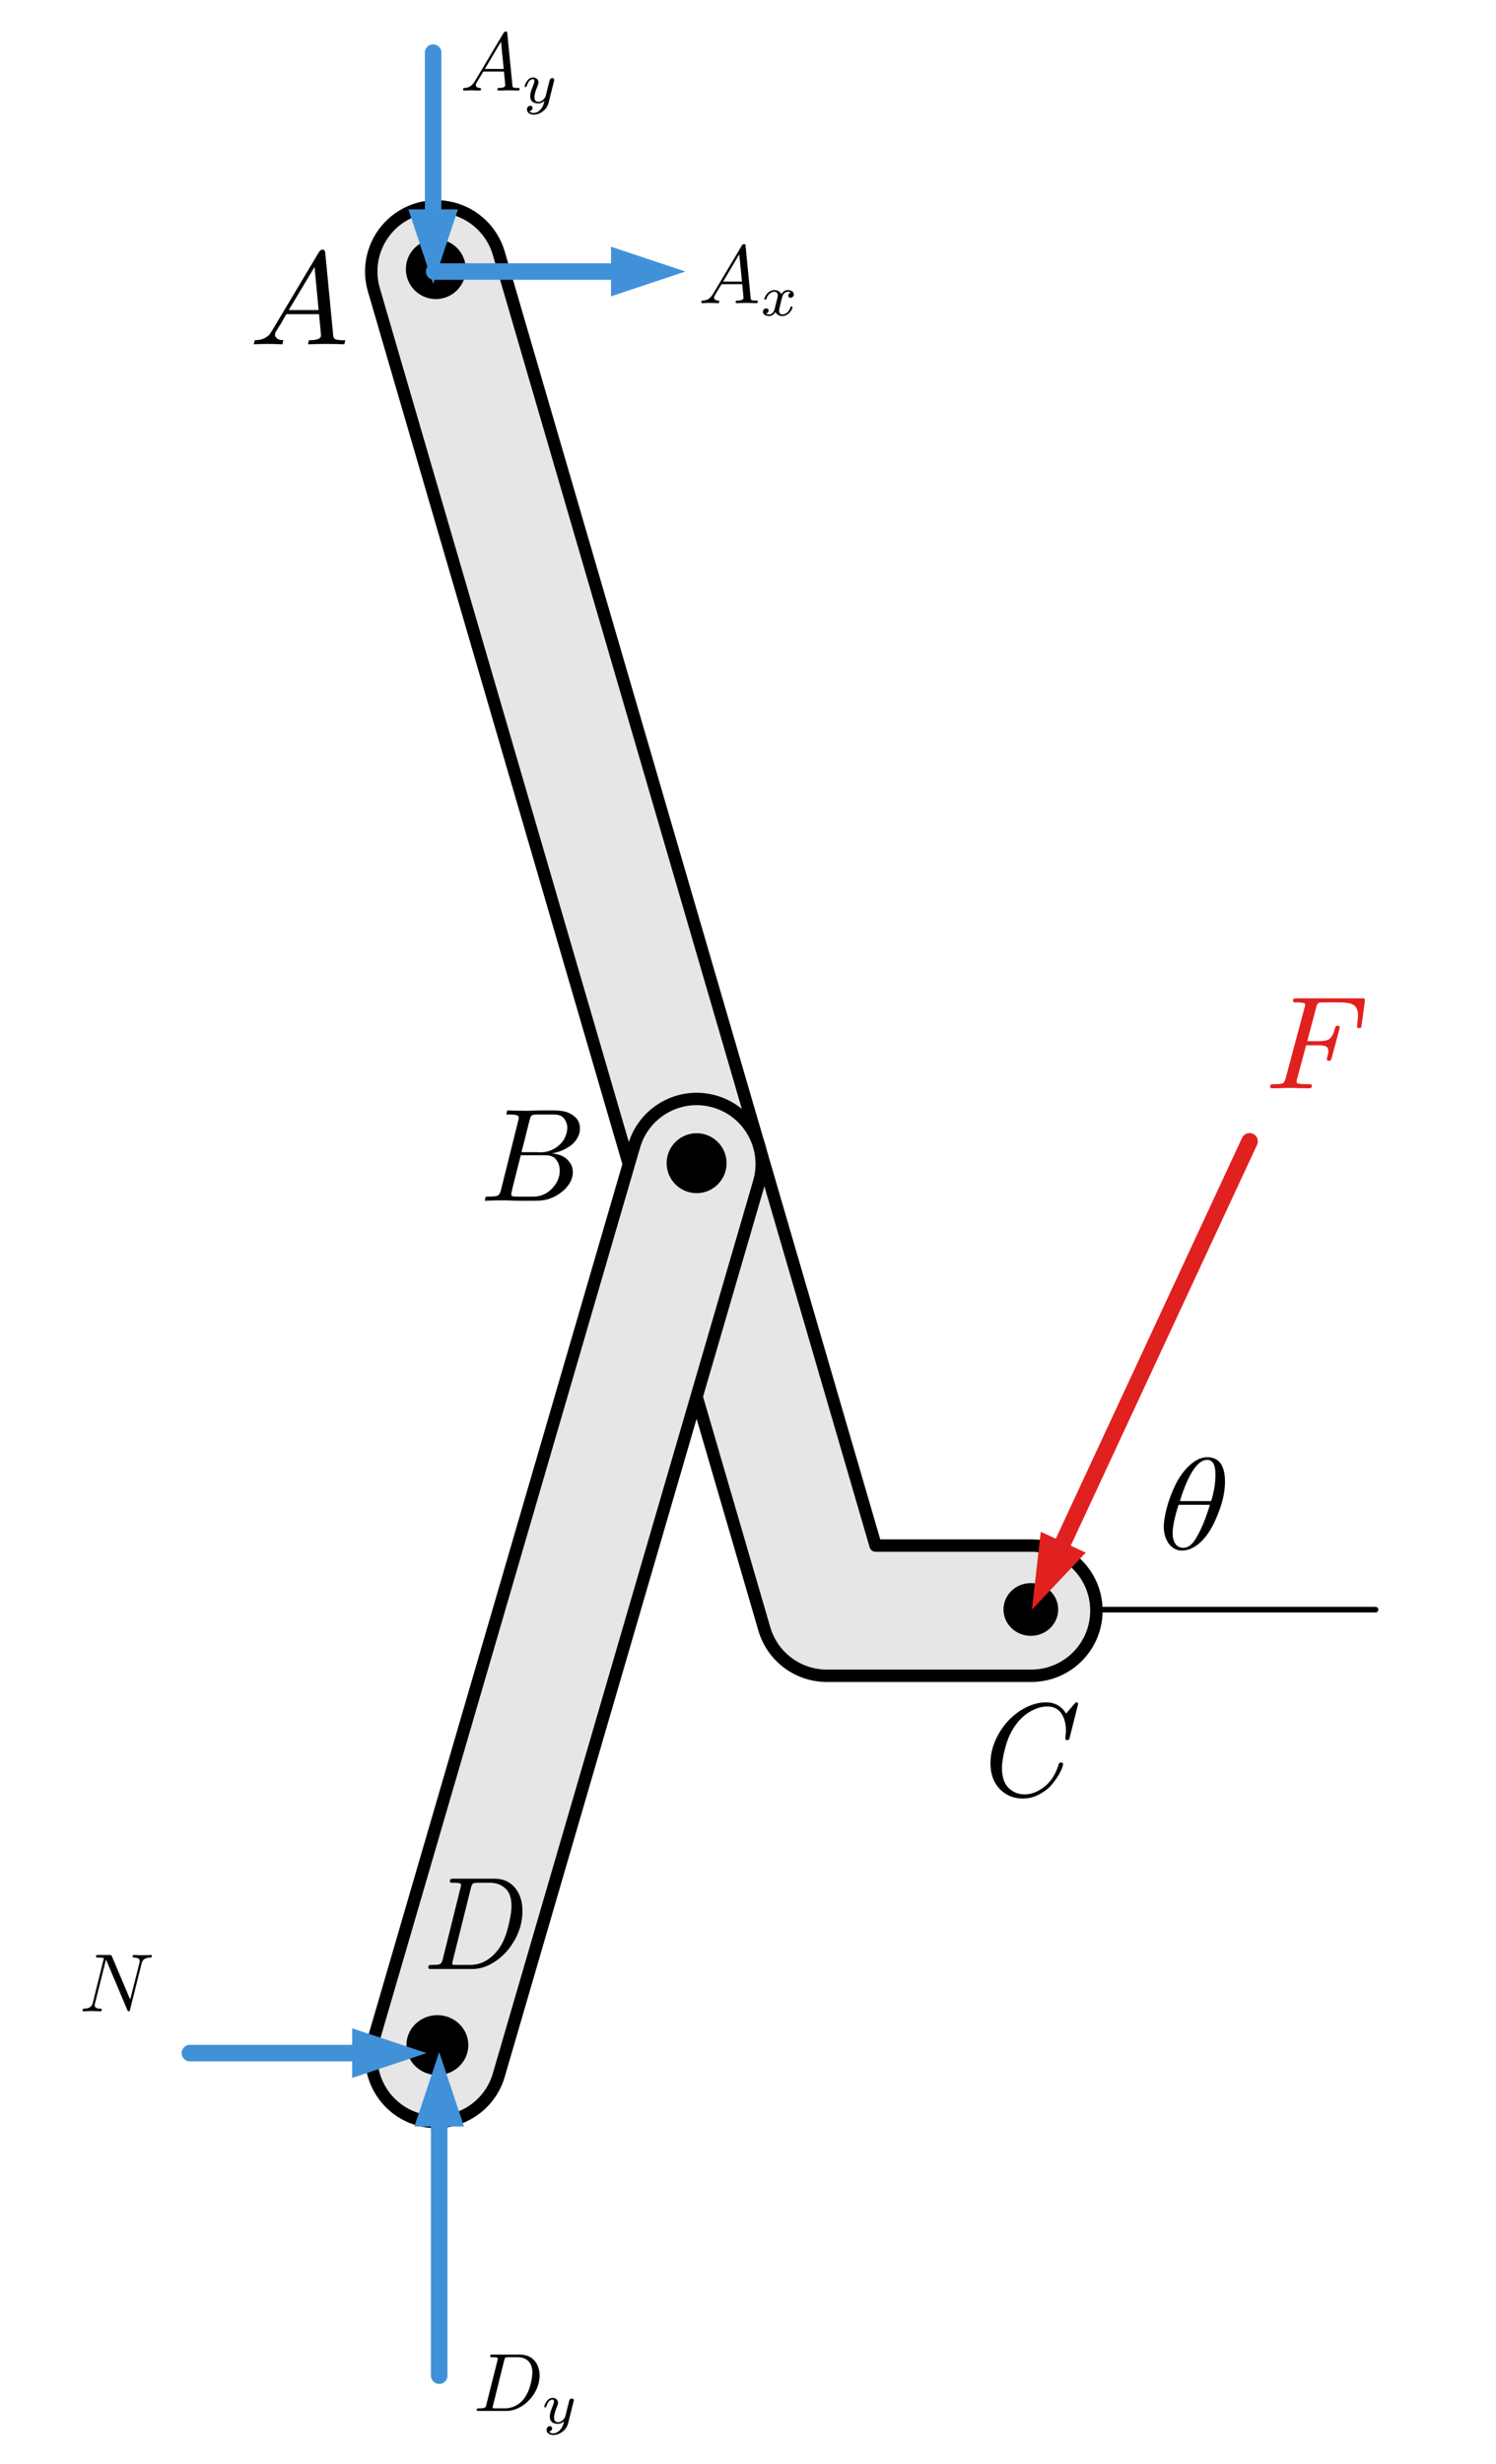 <?xml version="1.0" encoding="UTF-8" standalone="no"?>
<!DOCTYPE svg PUBLIC "-//W3C//DTD SVG 1.1//EN" "http://www.w3.org/Graphics/SVG/1.1/DTD/svg11.dtd">
<svg width="100%" height="100%" viewBox="0 0 181 298" version="1.1" xmlns="http://www.w3.org/2000/svg" xmlns:xlink="http://www.w3.org/1999/xlink" xml:space="preserve" xmlns:serif="http://www.serif.com/" style="fill-rule:evenodd;clip-rule:evenodd;stroke-linecap:round;stroke-linejoin:round;stroke-miterlimit:1.5;">
    <g transform="matrix(1,0,0,1,-1284,-3)">
        <g id="Artboard1" transform="matrix(0.494,0,0,0.628,1211.51,-79.919)">
            <rect x="148.281" y="133.167" width="364.235" height="472.598" style="fill:none;"/>
            <g transform="matrix(2.024,0,0,1.592,259.323,581.88)">
                <g id="surface1">
                    <g transform="matrix(1,0,0,1,1.656,9.081)">
                        <g id="glyph0-1">
                            <path d="M1.578,-0.781C1.484,-0.391 1.469,-0.313 0.672,-0.313C0.516,-0.313 0.406,-0.313 0.406,-0.125C0.406,0 0.484,0 0.672,0L3.984,0C6.047,0 8.016,-2.109 8.016,-4.281C8.016,-5.688 7.172,-6.813 5.672,-6.813L2.328,-6.813C2.141,-6.813 2.031,-6.813 2.031,-6.625C2.031,-6.5 2.109,-6.5 2.313,-6.5C2.438,-6.5 2.625,-6.484 2.734,-6.484C2.906,-6.453 2.953,-6.438 2.953,-6.313C2.953,-6.281 2.953,-6.25 2.922,-6.125L1.578,-0.781ZM3.734,-6.125C3.828,-6.469 3.844,-6.5 4.281,-6.5L5.344,-6.5C6.313,-6.5 7.141,-5.969 7.141,-4.656C7.141,-4.172 6.953,-2.531 6.094,-1.438C5.813,-1.063 5.031,-0.313 3.797,-0.313L2.453,-0.313C2.359,-0.328 2.328,-0.344 2.328,-0.422C2.328,-0.453 2.328,-0.469 2.375,-0.641L3.734,-6.125Z" style="fill-rule:nonzero;"/>
                        </g>
                    </g>
                    <g transform="matrix(1,0,0,1,9.905,10.575)">
                        <g id="glyph1-1">
                            <path d="M3.875,-2.625C3.906,-2.719 3.906,-2.734 3.906,-2.781C3.906,-2.922 3.797,-3 3.672,-3C3.594,-3 3.469,-2.969 3.391,-2.844C3.359,-2.797 3.313,-2.578 3.281,-2.438L3.125,-1.859C3.094,-1.688 2.875,-0.813 2.844,-0.734C2.844,-0.734 2.531,-0.125 2,-0.125C1.516,-0.125 1.516,-0.578 1.516,-0.703C1.516,-1.078 1.672,-1.516 1.891,-2.063C1.969,-2.281 2,-2.359 2,-2.484C2,-2.813 1.719,-3.078 1.344,-3.078C0.641,-3.078 0.328,-2.125 0.328,-2C0.328,-1.922 0.422,-1.922 0.453,-1.922C0.547,-1.922 0.547,-1.953 0.578,-2.031C0.75,-2.609 1.047,-2.875 1.328,-2.875C1.438,-2.875 1.5,-2.797 1.5,-2.641C1.5,-2.469 1.438,-2.328 1.406,-2.234C1.063,-1.375 1,-1.125 1,-0.813C1,-0.703 1,-0.375 1.266,-0.141C1.484,0.031 1.781,0.063 1.969,0.063C2.25,0.063 2.5,-0.031 2.719,-0.25C2.641,0.141 2.563,0.438 2.266,0.781C2.078,1 1.797,1.219 1.422,1.219C1.375,1.219 1.047,1.219 0.906,1C1.281,0.953 1.281,0.625 1.281,0.609C1.281,0.391 1.078,0.344 1.016,0.344C0.844,0.344 0.609,0.484 0.609,0.813C0.609,1.156 0.938,1.422 1.438,1.422C2.141,1.422 3,0.875 3.219,0L3.875,-2.625Z" style="fill-rule:nonzero;"/>
                        </g>
                    </g>
                </g>
            </g>
            <g transform="matrix(2.024,0,0,1.592,166.167,519.374)">
                <g>
                    <g id="surface11" serif:id="surface1">
                        <g>
                            <g id="glyph0-11" serif:id="glyph0-1">
                                <path d="M7.531,-5.766C7.641,-6.156 7.813,-6.469 8.609,-6.5C8.656,-6.5 8.781,-6.516 8.781,-6.703C8.781,-6.703 8.781,-6.813 8.656,-6.813C8.328,-6.813 7.969,-6.781 7.641,-6.781C7.313,-6.781 6.953,-6.813 6.625,-6.813C6.563,-6.813 6.453,-6.813 6.453,-6.609C6.453,-6.5 6.547,-6.5 6.625,-6.5C7.203,-6.484 7.313,-6.281 7.313,-6.063C7.313,-6.031 7.281,-5.875 7.281,-5.859L6.156,-1.422L3.953,-6.625C3.875,-6.797 3.875,-6.813 3.641,-6.813L2.297,-6.813C2.109,-6.813 2.016,-6.813 2.016,-6.609C2.016,-6.5 2.109,-6.5 2.297,-6.5C2.344,-6.5 2.969,-6.5 2.969,-6.406L1.641,-1.063C1.531,-0.656 1.359,-0.344 0.563,-0.313C0.5,-0.313 0.391,-0.297 0.391,-0.109C0.391,-0.047 0.438,0 0.516,0C0.844,0 1.188,-0.031 1.516,-0.031C1.859,-0.031 2.219,0 2.547,0C2.594,0 2.719,0 2.719,-0.203C2.719,-0.297 2.625,-0.313 2.516,-0.313C1.938,-0.328 1.859,-0.547 1.859,-0.75C1.859,-0.813 1.875,-0.875 1.906,-0.984L3.219,-6.234C3.266,-6.188 3.266,-6.156 3.313,-6.063L5.797,-0.188C5.859,-0.016 5.891,0 5.984,0C6.094,0 6.094,-0.031 6.141,-0.203L7.531,-5.766Z" style="fill-rule:nonzero;"/>
                            </g>
                        </g>
                    </g>
                </g>
            </g>
            <g transform="matrix(0.486,0,0,-0.382,340.741,510.406)">
                <path d="M144,179L294,179" style="fill:none;fill-rule:nonzero;stroke:black;stroke-width:2.83px;"/>
            </g>
            <g transform="matrix(0,-1.592,-2.024,0,621.688,661.751)">
                <path d="M137.92,108.12C138.914,108.12 139.72,108.926 139.72,109.92C139.72,110.914 138.914,111.72 137.92,111.72C136.926,111.72 136.12,110.914 136.12,109.92C136.12,108.926 136.926,108.12 137.92,108.12" style="fill-rule:nonzero;stroke:black;stroke-width:1.01px;stroke-linecap:butt;stroke-miterlimit:10;"/>
            </g>
            <g transform="matrix(2.024,0,0,1.592,120.177,8.563)">
                <path d="M137.922,264.524C142.271,264.524 145.797,268.049 145.797,272.399C145.797,276.748 142.271,280.274 137.922,280.274L113.172,280.274C109.672,280.274 106.592,277.964 105.612,274.604L58.362,112.604C57.574,109.903 58.287,106.987 60.232,104.954C62.177,102.921 65.059,102.081 67.792,102.749C70.525,103.417 72.694,105.493 73.482,108.194L119.078,264.524L137.922,264.524" style="fill:rgb(230,230,230);fill-rule:nonzero;stroke:black;stroke-width:1.5px;"/>
            </g>
            <g transform="matrix(0,-1.592,-2.024,0,621.931,661.56)">
                <path d="M137.92,106.8C139.643,106.8 141.04,108.251 141.04,110.04C141.04,111.829 139.643,113.28 137.92,113.28C136.197,113.28 134.8,111.829 134.8,110.04C134.8,108.251 136.197,106.8 137.92,106.8" style="fill-rule:nonzero;stroke:black;stroke-width:0.14px;stroke-linecap:butt;stroke-miterlimit:10;"/>
            </g>
            <g transform="matrix(0.143,-0.242,0.44,0.161,393.219,443.6)">
                <g transform="matrix(2.512,3.779,-5.408,1.755,752.637,-804.003)">
                    <path d="M126.006,185.349L124.935,194.775L131.447,187.876L126.006,185.349Z" style="fill:rgb(225,32,32);fill-rule:nonzero;"/>
                    <path d="M127.968,188.245C134.892,173.34 151.265,138.089 151.265,138.089" style="fill:none;fill-rule:nonzero;stroke:rgb(225,32,32);stroke-width:2px;"/>
                </g>
            </g>
            <g transform="matrix(2.024,0,0,1.592,120.177,267.134)">
                <path d="M58.362,161.751L89.862,53.751C91.079,49.576 95.451,47.178 99.627,48.396C103.802,49.614 106.199,53.986 104.982,58.161L73.482,166.161C72.264,170.336 67.892,172.734 63.717,171.516C59.541,170.298 57.144,165.926 58.362,161.751" style="fill:rgb(230,230,230);fill-rule:nonzero;stroke:black;stroke-width:1.5px;"/>
            </g>
            <g transform="matrix(0,-1.592,-2.024,0,649.37,511.234)">
                <path d="M97.48,160.92C99.203,160.92 100.6,162.317 100.6,164.04C100.6,165.763 99.203,167.16 97.48,167.16C95.757,167.16 94.36,165.763 94.36,164.04C94.36,162.317 95.757,160.92 97.48,160.92" style="fill-rule:nonzero;stroke:black;stroke-width:1.01px;stroke-linecap:butt;stroke-miterlimit:10;"/>
            </g>
            <g transform="matrix(2.024,0,0,1.592,124.929,220.954)">
                <g transform="matrix(16,0,0,16,150.897,131.525)">
                    <path d="M0.372,-0.694C0.462,-0.694 0.507,-0.632 0.507,-0.508C0.507,-0.433 0.489,-0.351 0.452,-0.26C0.416,-0.169 0.374,-0.101 0.327,-0.056C0.28,-0.011 0.231,0.012 0.182,0.012C0.141,0.012 0.108,-0.006 0.082,-0.04C0.057,-0.075 0.044,-0.118 0.044,-0.17C0.044,-0.203 0.051,-0.249 0.066,-0.308C0.081,-0.366 0.103,-0.425 0.132,-0.485C0.161,-0.545 0.198,-0.595 0.242,-0.635C0.286,-0.674 0.329,-0.694 0.372,-0.694ZM0.402,-0.362C0.424,-0.431 0.435,-0.498 0.435,-0.563C0.435,-0.637 0.414,-0.674 0.372,-0.674C0.335,-0.674 0.299,-0.646 0.263,-0.591C0.228,-0.535 0.195,-0.459 0.166,-0.362L0.402,-0.362ZM0.156,-0.334C0.126,-0.241 0.111,-0.169 0.111,-0.12C0.111,-0.087 0.118,-0.06 0.131,-0.04C0.145,-0.019 0.165,-0.009 0.191,-0.009C0.213,-0.009 0.233,-0.017 0.252,-0.035C0.272,-0.052 0.294,-0.088 0.32,-0.141C0.346,-0.194 0.37,-0.259 0.393,-0.334L0.156,-0.334Z" style="fill-rule:nonzero;"/>
                </g>
            </g>
            <g transform="matrix(2.17,0,0,1.592,-1102.4,4.115)">
                <g transform="matrix(16,0,0,16,718,212)">
                    <path d="M0.062,-0.012C0.062,-0.021 0.064,-0.026 0.068,-0.028C0.072,-0.03 0.079,-0.031 0.089,-0.031C0.121,-0.031 0.142,-0.033 0.151,-0.038C0.16,-0.043 0.167,-0.055 0.171,-0.073L0.305,-0.609C0.308,-0.619 0.309,-0.627 0.309,-0.632C0.309,-0.636 0.308,-0.639 0.307,-0.641C0.306,-0.643 0.301,-0.645 0.292,-0.646C0.282,-0.648 0.269,-0.649 0.251,-0.649C0.243,-0.649 0.237,-0.649 0.234,-0.649C0.231,-0.65 0.229,-0.651 0.227,-0.653C0.225,-0.655 0.224,-0.658 0.224,-0.662C0.224,-0.67 0.226,-0.675 0.23,-0.677C0.234,-0.679 0.241,-0.68 0.251,-0.68L0.706,-0.68C0.713,-0.68 0.717,-0.68 0.719,-0.68C0.721,-0.68 0.724,-0.679 0.727,-0.677C0.73,-0.675 0.731,-0.674 0.731,-0.671C0.731,-0.67 0.731,-0.67 0.73,-0.669C0.729,-0.666 0.729,-0.661 0.73,-0.654L0.707,-0.477C0.706,-0.471 0.706,-0.466 0.705,-0.463C0.704,-0.46 0.703,-0.458 0.7,-0.457C0.698,-0.456 0.694,-0.455 0.69,-0.455C0.68,-0.455 0.675,-0.459 0.675,-0.467L0.676,-0.483C0.68,-0.514 0.682,-0.535 0.682,-0.549C0.682,-0.586 0.673,-0.611 0.656,-0.626C0.639,-0.641 0.604,-0.649 0.553,-0.649L0.436,-0.649C0.419,-0.649 0.407,-0.647 0.402,-0.644C0.397,-0.641 0.392,-0.631 0.388,-0.615L0.324,-0.356L0.402,-0.356C0.441,-0.356 0.468,-0.362 0.483,-0.375C0.498,-0.389 0.51,-0.414 0.519,-0.452C0.522,-0.462 0.524,-0.467 0.526,-0.47C0.528,-0.472 0.532,-0.473 0.538,-0.473C0.548,-0.473 0.553,-0.469 0.553,-0.462C0.553,-0.458 0.552,-0.453 0.551,-0.448L0.496,-0.228C0.493,-0.219 0.491,-0.213 0.489,-0.211C0.487,-0.209 0.483,-0.208 0.477,-0.208C0.467,-0.208 0.462,-0.212 0.462,-0.22C0.462,-0.223 0.463,-0.227 0.465,-0.234C0.47,-0.255 0.473,-0.272 0.473,-0.283C0.473,-0.298 0.468,-0.309 0.459,-0.315C0.45,-0.322 0.43,-0.325 0.399,-0.325L0.316,-0.325L0.253,-0.073C0.25,-0.063 0.249,-0.056 0.249,-0.052C0.249,-0.047 0.25,-0.043 0.251,-0.041C0.253,-0.038 0.259,-0.036 0.271,-0.034C0.282,-0.032 0.299,-0.031 0.322,-0.031L0.332,-0.031C0.339,-0.031 0.343,-0.031 0.346,-0.03C0.349,-0.03 0.351,-0.029 0.354,-0.027C0.356,-0.026 0.357,-0.023 0.357,-0.019C0.357,-0.006 0.35,-0 0.336,-0C0.321,-0 0.299,-0 0.268,-0.001C0.237,-0.002 0.214,-0.003 0.198,-0.003C0.185,-0.003 0.165,-0.002 0.137,-0.001C0.11,-0 0.09,-0 0.076,-0C0.067,-0 0.062,-0.004 0.062,-0.012Z" style="fill:rgb(225,32,32);fill-rule:nonzero;"/>
                </g>
            </g>
            <g transform="matrix(2.024,0,0,1.592,-23.406,58.598)">
                <g transform="matrix(16,0,0,16,114.254,87.782)">
                    <path d="M0.032,-0L0.04,-0.031C0.068,-0.031 0.092,-0.036 0.111,-0.045C0.13,-0.055 0.144,-0.065 0.151,-0.074C0.158,-0.083 0.167,-0.098 0.179,-0.117L0.522,-0.692C0.531,-0.708 0.541,-0.716 0.553,-0.716C0.565,-0.716 0.572,-0.708 0.573,-0.691L0.631,-0.09C0.631,-0.087 0.631,-0.083 0.632,-0.077C0.632,-0.071 0.633,-0.067 0.633,-0.065C0.634,-0.064 0.634,-0.061 0.635,-0.056C0.637,-0.052 0.638,-0.049 0.639,-0.048C0.64,-0.047 0.642,-0.045 0.644,-0.042C0.646,-0.04 0.648,-0.038 0.651,-0.038C0.653,-0.037 0.657,-0.036 0.661,-0.035C0.665,-0.034 0.67,-0.033 0.676,-0.033C0.681,-0.032 0.687,-0.032 0.694,-0.031C0.701,-0.031 0.708,-0.031 0.717,-0.031L0.725,-0.031L0.717,-0C0.679,-0.002 0.636,-0.003 0.59,-0.003C0.54,-0.003 0.491,-0.002 0.442,-0L0.45,-0.031L0.452,-0.031C0.511,-0.031 0.541,-0.043 0.541,-0.067C0.541,-0.073 0.536,-0.127 0.526,-0.228L0.279,-0.228C0.271,-0.215 0.263,-0.202 0.256,-0.189C0.249,-0.176 0.243,-0.166 0.238,-0.157C0.233,-0.149 0.228,-0.141 0.223,-0.134C0.218,-0.126 0.215,-0.12 0.212,-0.115L0.198,-0.093C0.197,-0.09 0.196,-0.088 0.195,-0.086C0.194,-0.084 0.194,-0.082 0.193,-0.081C0.193,-0.08 0.193,-0.079 0.193,-0.078L0.193,-0.073C0.193,-0.063 0.198,-0.053 0.208,-0.045C0.217,-0.036 0.233,-0.032 0.256,-0.031L0.249,-0C0.21,-0.002 0.171,-0.003 0.132,-0.003C0.099,-0.003 0.065,-0.002 0.032,-0ZM0.297,-0.259L0.523,-0.259L0.492,-0.585L0.297,-0.259Z" style="fill-rule:nonzero;"/>
                </g>
            </g>
            <g transform="matrix(2.024,0,0,1.592,33.056,223.526)">
                <g transform="matrix(16,0,0,16,114.254,87.782)">
                    <path d="M0.036,-0L0.043,-0.031L0.053,-0.031C0.093,-0.031 0.119,-0.033 0.132,-0.038C0.144,-0.043 0.152,-0.056 0.157,-0.075L0.286,-0.593C0.291,-0.609 0.293,-0.621 0.293,-0.627C0.293,-0.637 0.288,-0.644 0.277,-0.647C0.267,-0.65 0.245,-0.652 0.214,-0.652L0.199,-0.652L0.206,-0.683C0.253,-0.681 0.3,-0.68 0.349,-0.68C0.375,-0.68 0.398,-0.681 0.417,-0.682C0.437,-0.683 0.454,-0.683 0.468,-0.683L0.564,-0.683C0.611,-0.682 0.648,-0.675 0.674,-0.663C0.729,-0.637 0.756,-0.598 0.756,-0.545C0.756,-0.535 0.755,-0.525 0.752,-0.514C0.75,-0.503 0.745,-0.49 0.736,-0.474C0.727,-0.458 0.715,-0.443 0.7,-0.429C0.686,-0.415 0.665,-0.402 0.638,-0.388C0.611,-0.375 0.579,-0.364 0.543,-0.357C0.592,-0.354 0.631,-0.339 0.659,-0.312C0.688,-0.285 0.702,-0.253 0.702,-0.216C0.702,-0.166 0.678,-0.12 0.631,-0.077C0.583,-0.035 0.528,-0.009 0.465,-0.002C0.453,-0.001 0.435,-0 0.412,-0L0.303,-0C0.283,-0 0.264,-0 0.245,-0.001C0.225,-0.002 0.202,-0.003 0.176,-0.003C0.129,-0.003 0.083,-0.002 0.036,-0ZM0.236,-0.05C0.236,-0.042 0.239,-0.036 0.246,-0.034C0.253,-0.032 0.266,-0.031 0.285,-0.031L0.394,-0.031C0.413,-0.031 0.428,-0.032 0.438,-0.034C0.483,-0.042 0.522,-0.065 0.554,-0.103C0.587,-0.14 0.603,-0.182 0.603,-0.229C0.603,-0.259 0.594,-0.286 0.577,-0.309C0.56,-0.333 0.532,-0.344 0.493,-0.344L0.308,-0.344C0.304,-0.327 0.296,-0.294 0.283,-0.245C0.271,-0.195 0.259,-0.152 0.25,-0.114C0.241,-0.076 0.236,-0.054 0.236,-0.05ZM0.314,-0.367L0.427,-0.367L0.455,-0.366C0.498,-0.366 0.536,-0.377 0.569,-0.398C0.602,-0.42 0.625,-0.444 0.639,-0.471C0.653,-0.499 0.66,-0.525 0.66,-0.551C0.66,-0.576 0.652,-0.599 0.637,-0.62C0.622,-0.641 0.595,-0.652 0.556,-0.652L0.429,-0.652C0.409,-0.652 0.395,-0.649 0.388,-0.642L0.387,-0.641C0.383,-0.637 0.378,-0.62 0.37,-0.59C0.368,-0.582 0.364,-0.568 0.359,-0.547C0.349,-0.506 0.34,-0.469 0.332,-0.438C0.331,-0.435 0.329,-0.425 0.324,-0.408C0.319,-0.39 0.316,-0.377 0.314,-0.367Z" style="fill-rule:nonzero;"/>
                </g>
            </g>
            <g transform="matrix(2.024,0,0,1.592,153.216,338.088)">
                <g transform="matrix(16,0,0,16,114.254,87.782)">
                    <path d="M0.15,-0.245C0.15,-0.321 0.171,-0.395 0.212,-0.467C0.253,-0.539 0.307,-0.597 0.372,-0.64C0.438,-0.683 0.504,-0.705 0.571,-0.705C0.636,-0.705 0.687,-0.677 0.722,-0.62L0.785,-0.694C0.791,-0.701 0.796,-0.705 0.801,-0.705C0.808,-0.705 0.812,-0.702 0.812,-0.695C0.812,-0.691 0.811,-0.686 0.81,-0.681L0.749,-0.438C0.747,-0.43 0.745,-0.425 0.743,-0.423C0.741,-0.421 0.737,-0.42 0.731,-0.42C0.721,-0.42 0.716,-0.423 0.716,-0.43C0.716,-0.431 0.716,-0.434 0.717,-0.441C0.717,-0.448 0.718,-0.456 0.719,-0.466C0.721,-0.475 0.721,-0.484 0.721,-0.491C0.721,-0.541 0.71,-0.584 0.687,-0.62C0.663,-0.656 0.628,-0.674 0.579,-0.674C0.539,-0.674 0.498,-0.662 0.455,-0.638C0.412,-0.615 0.375,-0.581 0.342,-0.536C0.306,-0.487 0.28,-0.431 0.263,-0.366C0.245,-0.301 0.237,-0.248 0.237,-0.207C0.237,-0.141 0.254,-0.091 0.287,-0.058C0.321,-0.025 0.362,-0.009 0.409,-0.009C0.458,-0.009 0.507,-0.028 0.558,-0.067C0.608,-0.106 0.645,-0.165 0.668,-0.242C0.67,-0.247 0.675,-0.25 0.684,-0.25C0.694,-0.25 0.699,-0.247 0.699,-0.24C0.699,-0.226 0.692,-0.206 0.678,-0.178C0.664,-0.151 0.645,-0.122 0.621,-0.092C0.597,-0.061 0.565,-0.035 0.524,-0.012C0.483,0.011 0.44,0.022 0.395,0.022C0.324,0.022 0.266,-0.002 0.219,-0.051C0.173,-0.1 0.15,-0.164 0.15,-0.245Z" style="fill-rule:nonzero;"/>
                </g>
            </g>
            <g transform="matrix(0,-1.592,-2.024,0,585.5,339.051)">
                <path d="M97.48,160.92C99.203,160.92 100.6,162.317 100.6,164.04C100.6,165.763 99.203,167.16 97.48,167.16C95.757,167.16 94.36,165.763 94.36,164.04C94.36,162.317 95.757,160.92 97.48,160.92" style="fill-rule:nonzero;stroke:black;stroke-width:1.01px;stroke-linecap:butt;stroke-miterlimit:10;"/>
            </g>
            <g id="surface12" serif:id="surface1">
            </g>
            <g transform="matrix(4.269,0,0,1.592,-216.499,-11.487)">
                <g transform="matrix(0.474,-0,-0,1,85.084,90.136)">
                    <path d="M73.964,29.864L82.964,32.864L73.964,35.864L73.964,29.864Z" style="fill:rgb(65,145,217);"/>
                    <path d="M52.559,32.864L75.764,32.864" style="fill:none;stroke:rgb(65,145,217);stroke-width:2px;"/>
                </g>
            </g>
            <g transform="matrix(3.71716e-16,3.004,-2.024,6.13159e-17,501.777,-188.27)">
                <g transform="matrix(2.04108e-17,-1,0.53,9.73347e-17,106.607,175.477)">
                    <path d="M55.477,25.363L52.477,34.363L49.477,25.363L55.477,25.363Z" style="fill:rgb(65,145,217);"/>
                    <path d="M52.477,6.403L52.477,27.163" style="fill:none;stroke:rgb(65,145,217);stroke-width:2px;"/>
                </g>
            </g>
            <g transform="matrix(2.024,0,0,1.592,254.075,133.425)">
                <g id="surface13" serif:id="surface1">
                    <g transform="matrix(1,0,0,1,2.656,10.081)">
                        <g id="glyph0-12" serif:id="glyph0-1">
                            <path d="M1.781,-1.141C1.391,-0.484 1,-0.344 0.563,-0.313C0.438,-0.297 0.344,-0.297 0.344,-0.109C0.344,-0.047 0.406,0 0.484,0C0.75,0 1.063,-0.031 1.328,-0.031C1.672,-0.031 2.016,0 2.328,0C2.391,0 2.516,0 2.516,-0.188C2.516,-0.297 2.438,-0.313 2.359,-0.313C2.141,-0.328 1.891,-0.406 1.891,-0.656C1.891,-0.781 1.953,-0.891 2.031,-1.031L2.797,-2.297L5.297,-2.297C5.313,-2.094 5.453,-0.734 5.453,-0.641C5.453,-0.344 4.938,-0.313 4.734,-0.313C4.594,-0.313 4.5,-0.313 4.5,-0.109C4.5,0 4.609,0 4.641,0C5.047,0 5.469,-0.031 5.875,-0.031C6.125,-0.031 6.766,0 7.016,0C7.063,0 7.188,0 7.188,-0.203C7.188,-0.313 7.094,-0.313 6.953,-0.313C6.344,-0.313 6.344,-0.375 6.313,-0.672L5.703,-6.891C5.688,-7.094 5.688,-7.141 5.516,-7.141C5.359,-7.141 5.313,-7.063 5.25,-6.969L1.781,-1.141ZM2.984,-2.609L4.938,-5.906L5.266,-2.609L2.984,-2.609Z" style="fill-rule:nonzero;"/>
                        </g>
                    </g>
                    <g transform="matrix(1,0,0,1,10.128,11.575)">
                        <g id="glyph1-11" serif:id="glyph1-1">
                            <path d="M3.875,-2.625C3.906,-2.719 3.906,-2.734 3.906,-2.781C3.906,-2.922 3.797,-3 3.672,-3C3.594,-3 3.469,-2.969 3.391,-2.844C3.359,-2.797 3.313,-2.578 3.281,-2.438L3.125,-1.859C3.094,-1.688 2.875,-0.813 2.844,-0.734C2.844,-0.734 2.531,-0.125 2,-0.125C1.516,-0.125 1.516,-0.578 1.516,-0.703C1.516,-1.078 1.672,-1.516 1.891,-2.063C1.969,-2.281 2,-2.359 2,-2.484C2,-2.813 1.719,-3.078 1.344,-3.078C0.641,-3.078 0.328,-2.125 0.328,-2C0.328,-1.922 0.422,-1.922 0.453,-1.922C0.547,-1.922 0.547,-1.953 0.578,-2.031C0.75,-2.609 1.047,-2.875 1.328,-2.875C1.438,-2.875 1.5,-2.797 1.5,-2.641C1.5,-2.469 1.438,-2.328 1.406,-2.234C1.063,-1.375 1,-1.125 1,-0.813C1,-0.703 1,-0.375 1.266,-0.141C1.484,0.031 1.781,0.063 1.969,0.063C2.25,0.063 2.5,-0.031 2.719,-0.25C2.641,0.141 2.563,0.438 2.266,0.781C2.078,1 1.797,1.219 1.422,1.219C1.375,1.219 1.047,1.219 0.906,1C1.281,0.953 1.281,0.625 1.281,0.609C1.281,0.391 1.078,0.344 1.016,0.344C0.844,0.344 0.609,0.484 0.609,0.813C0.609,1.156 0.938,1.422 1.438,1.422C2.141,1.422 3,0.875 3.219,0L3.875,-2.625Z" style="fill-rule:nonzero;"/>
                        </g>
                    </g>
                </g>
            </g>
            <g transform="matrix(2.024,0,0,1.592,312.43,175.405)">
                <g id="surface14" serif:id="surface1">
                    <g transform="matrix(1,0,0,1,2.656,9.431)">
                        <g id="glyph0-13" serif:id="glyph0-1">
                            <path d="M1.781,-1.141C1.391,-0.484 1,-0.344 0.563,-0.313C0.438,-0.297 0.344,-0.297 0.344,-0.109C0.344,-0.047 0.406,0 0.484,0C0.75,0 1.063,-0.031 1.328,-0.031C1.672,-0.031 2.016,0 2.328,0C2.391,0 2.516,0 2.516,-0.188C2.516,-0.297 2.438,-0.313 2.359,-0.313C2.141,-0.328 1.891,-0.406 1.891,-0.656C1.891,-0.781 1.953,-0.891 2.031,-1.031L2.797,-2.297L5.297,-2.297C5.313,-2.094 5.453,-0.734 5.453,-0.641C5.453,-0.344 4.938,-0.313 4.734,-0.313C4.594,-0.313 4.5,-0.313 4.5,-0.109C4.5,0 4.609,0 4.641,0C5.047,0 5.469,-0.031 5.875,-0.031C6.125,-0.031 6.766,0 7.016,0C7.063,0 7.188,0 7.188,-0.203C7.188,-0.313 7.094,-0.313 6.953,-0.313C6.344,-0.313 6.344,-0.375 6.313,-0.672L5.703,-6.891C5.688,-7.094 5.688,-7.141 5.516,-7.141C5.359,-7.141 5.313,-7.063 5.25,-6.969L1.781,-1.141ZM2.984,-2.609L4.938,-5.906L5.266,-2.609L2.984,-2.609Z" style="fill-rule:nonzero;"/>
                        </g>
                    </g>
                    <g transform="matrix(1,0,0,1,10.128,10.925)">
                        <g id="glyph1-12" serif:id="glyph1-1">
                            <path d="M1.734,-0.734C1.672,-0.5 1.438,-0.125 1.078,-0.125C1.063,-0.125 0.844,-0.125 0.703,-0.219C0.984,-0.313 1.016,-0.563 1.016,-0.609C1.016,-0.766 0.891,-0.859 0.734,-0.859C0.531,-0.859 0.328,-0.703 0.328,-0.438C0.328,-0.094 0.719,0.063 1.063,0.063C1.391,0.063 1.672,-0.125 1.844,-0.422C2.016,-0.063 2.391,0.063 2.672,0.063C3.484,0.063 3.906,-0.797 3.906,-1C3.906,-1.094 3.813,-1.094 3.797,-1.094C3.688,-1.094 3.688,-1.047 3.656,-0.969C3.516,-0.484 3.094,-0.125 2.703,-0.125C2.422,-0.125 2.281,-0.313 2.281,-0.578C2.281,-0.766 2.453,-1.391 2.641,-2.172C2.781,-2.703 3.094,-2.875 3.328,-2.875C3.344,-2.875 3.547,-2.875 3.703,-2.781C3.484,-2.719 3.391,-2.516 3.391,-2.391C3.391,-2.25 3.516,-2.141 3.672,-2.141C3.828,-2.141 4.063,-2.266 4.063,-2.563C4.063,-2.953 3.609,-3.078 3.344,-3.078C2.984,-3.078 2.703,-2.844 2.563,-2.578C2.438,-2.859 2.109,-3.078 1.719,-3.078C0.938,-3.078 0.5,-2.219 0.5,-2C0.5,-1.922 0.594,-1.922 0.609,-1.922C0.703,-1.922 0.703,-1.938 0.75,-2.031C0.922,-2.578 1.359,-2.875 1.703,-2.875C1.938,-2.875 2.125,-2.75 2.125,-2.422C2.125,-2.281 2.031,-1.938 1.969,-1.688L1.734,-0.734Z" style="fill-rule:nonzero;"/>
                        </g>
                    </g>
                </g>
            </g>
            <g transform="matrix(0,-1.592,-2.024,0,367.286,630.833)">
                <path d="M65.92,52.8C67.643,52.8 69.04,54.251 69.04,56.04C69.04,57.829 67.643,59.28 65.92,59.28C64.197,59.28 62.8,57.829 62.8,56.04C62.8,54.251 64.197,52.8 65.92,52.8" style="fill-rule:nonzero;stroke:black;stroke-width:1.01px;stroke-linecap:butt;stroke-miterlimit:10;"/>
            </g>
            <g transform="matrix(2.024,0,0,1.592,18.351,371.484)">
                <g transform="matrix(16,0,0,16,114.254,87.782)">
                    <path d="M0.063,-0.012C0.063,-0.021 0.065,-0.026 0.069,-0.028C0.073,-0.03 0.08,-0.031 0.09,-0.031C0.122,-0.031 0.143,-0.033 0.152,-0.038C0.161,-0.043 0.168,-0.055 0.172,-0.073L0.307,-0.616C0.31,-0.626 0.311,-0.632 0.311,-0.635C0.311,-0.642 0.306,-0.647 0.297,-0.649C0.288,-0.651 0.273,-0.652 0.253,-0.652C0.245,-0.652 0.24,-0.652 0.237,-0.652C0.234,-0.653 0.232,-0.654 0.229,-0.656C0.227,-0.657 0.226,-0.66 0.226,-0.664C0.226,-0.673 0.228,-0.678 0.232,-0.68C0.236,-0.682 0.243,-0.683 0.253,-0.683L0.565,-0.683C0.629,-0.683 0.68,-0.66 0.718,-0.615C0.756,-0.57 0.775,-0.511 0.775,-0.438C0.775,-0.365 0.757,-0.294 0.72,-0.226C0.683,-0.158 0.635,-0.103 0.576,-0.062C0.517,-0.021 0.457,-0 0.395,-0L0.088,-0C0.081,-0 0.077,-0 0.074,-0C0.071,-0.001 0.069,-0.002 0.066,-0.004C0.064,-0.005 0.063,-0.008 0.063,-0.012ZM0.246,-0.053C0.245,-0.048 0.244,-0.044 0.244,-0.041C0.244,-0.038 0.244,-0.036 0.245,-0.035C0.246,-0.034 0.248,-0.033 0.253,-0.032C0.257,-0.031 0.265,-0.031 0.275,-0.031L0.378,-0.031C0.455,-0.031 0.521,-0.064 0.578,-0.13C0.616,-0.174 0.644,-0.232 0.663,-0.304C0.682,-0.376 0.692,-0.433 0.692,-0.476C0.692,-0.537 0.677,-0.581 0.646,-0.609C0.615,-0.638 0.577,-0.652 0.532,-0.652L0.435,-0.652C0.418,-0.652 0.406,-0.65 0.401,-0.646C0.395,-0.643 0.39,-0.633 0.386,-0.616L0.248,-0.063C0.248,-0.062 0.247,-0.059 0.246,-0.053Z" style="fill-rule:nonzero;"/>
                </g>
            </g>
            <g transform="matrix(3.94,0,0,1.592,-240.173,331.608)">
                <g transform="matrix(0.514,-0,-0,1,98.194,-125.408)">
                    <path d="M42.604,245.408L51.604,248.408L42.604,251.408L42.604,245.408Z" style="fill:rgb(65,145,217);"/>
                    <path d="M22.986,248.408L44.404,248.408" style="fill:none;stroke:rgb(65,145,217);stroke-width:2px;"/>
                </g>
            </g>
            <g transform="matrix(3.71716e-16,4.618,-2.024,9.42522e-17,503.259,30.371)">
                <g transform="matrix(2.04108e-17,-1,0.345,6.33211e-17,22.006,176.21)">
                    <path d="M50.21,257.074L53.21,248.074L56.21,257.074L50.21,257.074Z" style="fill:rgb(65,145,217);"/>
                    <path d="M53.21,287.186L53.21,255.274" style="fill:none;stroke:rgb(65,145,217);stroke-width:2px;"/>
                </g>
            </g>
        </g>
    </g>
</svg>
